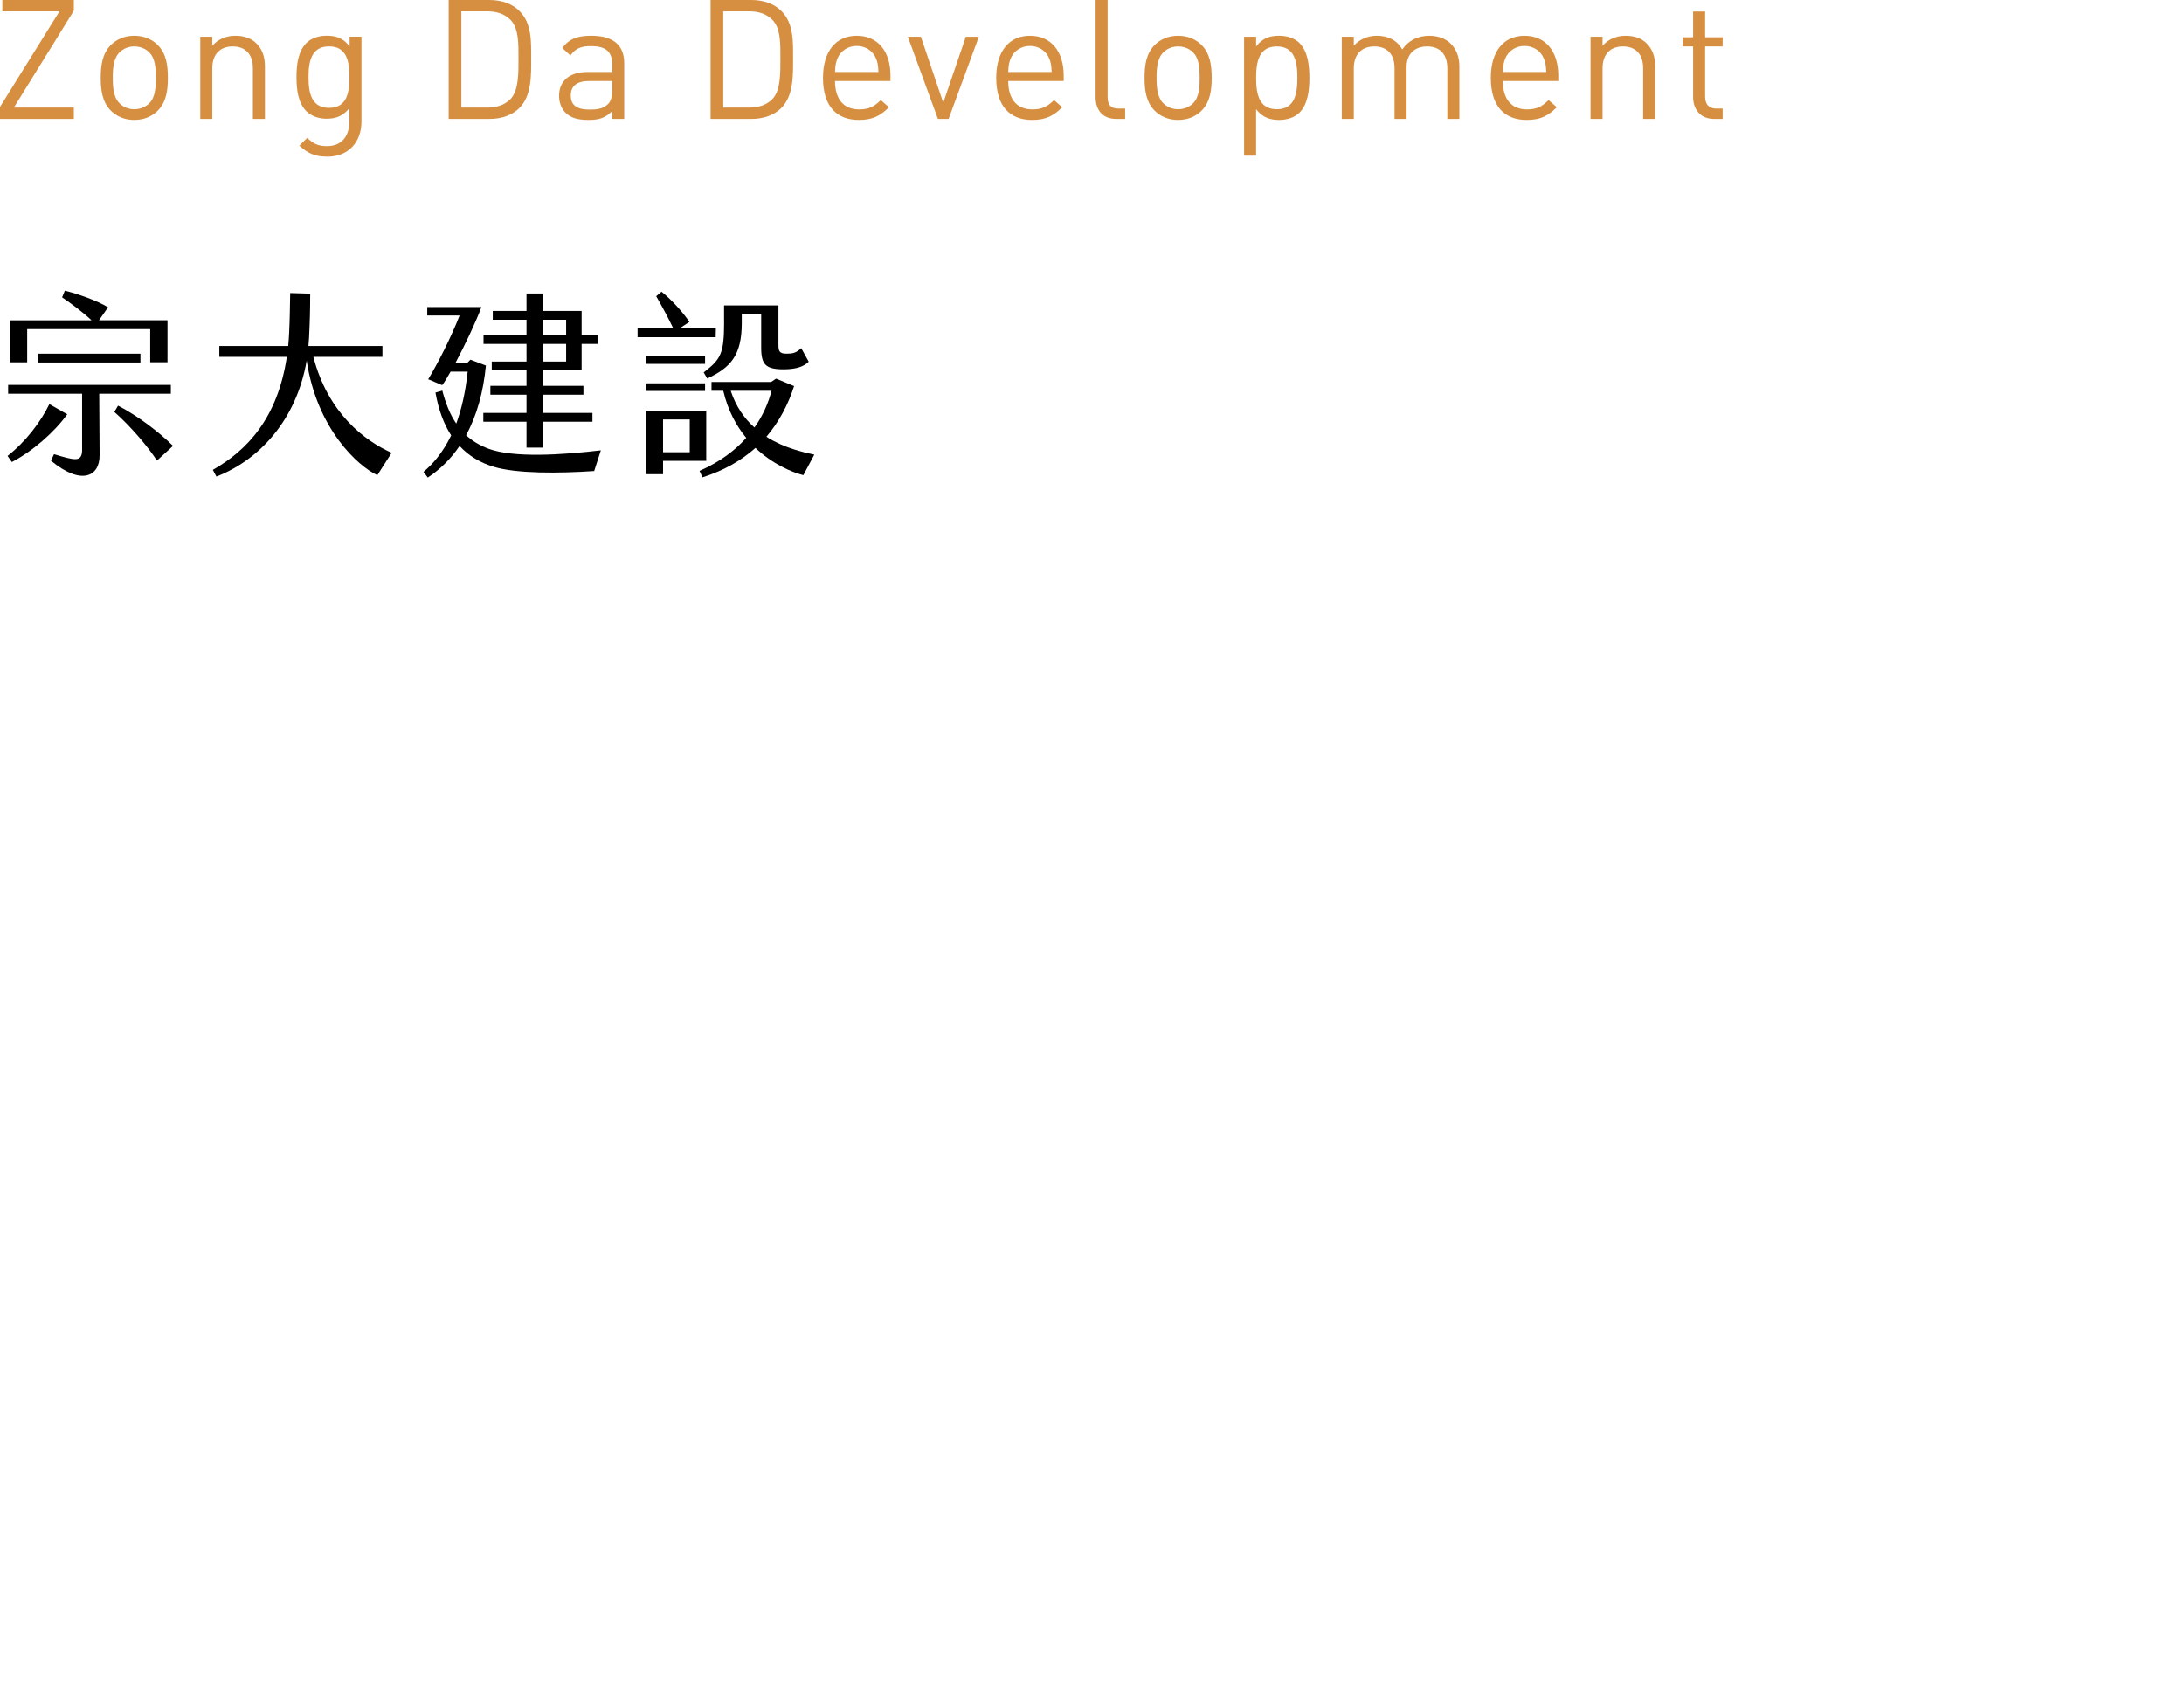 <svg width="523" height="407" viewBox="0 0 523 407" fill="none" xmlns="http://www.w3.org/2000/svg">
<path d="M2.84 110.64L1.81 109.18C6.13 105.8 9.75 101.05 11.82 96.77L16.1 99.21C13 103.53 7.69 108.14 2.85 110.63L2.84 110.64ZM23.85 108.95C23.9 114.21 19.39 116.28 12.19 110.31L12.94 108.76C18.02 110.31 19.52 110.64 19.66 107.96V94.28H1.95V92.17H40.91V94.28H23.76L23.85 108.94V108.95ZM6.51 86.76H2.37V76.7H21.92C19.76 74.68 17.08 72.71 14.87 71.2L15.53 69.6C18.44 70.3 23.33 72 25.87 73.59L23.71 76.69H40.11V86.75H35.97V78.81H6.51V86.75V86.76ZM9.19 86.81V84.7H33.63V86.81H9.19ZM41.43 106.78L37.58 110.3C35.61 107.2 31.38 102.17 27.38 98.64L28.27 97.14C32.97 99.58 37.95 103.34 41.43 106.77V106.78Z" fill="black"/>
<path d="M93.79 108.43L90.36 113.79C85.85 111.72 75.88 102.79 73.44 86.34C71 100.63 61.97 110.22 51.82 114.12L50.97 112.52C59.15 107.87 66.48 100.16 68.69 85.45H52.52V82.86H69.02C69.11 81.78 69.21 80.65 69.25 79.52C69.39 76.65 69.44 73.27 69.49 70.17L74.28 70.31C74.28 74.02 74.19 77.41 74 81.03L73.86 82.86H91.58V85.45H75.04C78.52 98.94 87.4 105.61 93.79 108.43Z" fill="black"/>
<path d="M143.89 107.82L142.29 112.8C133.97 113.36 123.68 113.46 118.18 111.77C115.08 110.83 112.3 109.23 110.05 106.79C107.98 109.85 105.44 112.38 102.44 114.36L101.41 113C103.57 111.21 106.02 108.44 108.04 104.26C106.3 101.58 105.03 98.24 104.28 94.01L105.92 93.54C106.72 96.59 107.75 99.23 109.26 101.44C110.48 98.1 111.47 94.01 111.99 88.99H107.9C107.15 90.35 106.44 91.53 105.88 92.23L102.54 90.82C104.75 87.2 107.99 80.86 110.06 75.55H102.31V73.53H115.28C114.01 77.01 111.38 82.55 109.08 86.88H111.9L112.65 86.13L116.36 87.54C115.75 93.84 114.2 99.48 111.61 104.22C113.07 105.58 114.81 106.62 116.87 107.42C122.98 109.72 134.78 108.92 143.89 107.84V107.82ZM126.08 82.35H115.79V80.33H126.08V76.57H118V74.46H126.08V70.28H130.12V74.46H139.28V80.33H143.09V82.35H139.28V88.69H130.12V92.4H139.71V94.51H130.12V98.88H141.87V100.99H130.12V107.19H126.08V100.99H115.74V98.88H126.08V94.51H117.43V92.4H126.08V88.69H117.76V86.58H126.08V82.35ZM130.12 80.33H135.57V76.57H130.12V80.33ZM130.12 86.58H135.57V82.35H130.12V86.58Z" fill="black"/>
<path d="M171.38 80.75H152.68V78.64H161.23C159.91 75.87 158.18 72.72 157.14 70.93L158.41 69.85C160.52 71.5 163.44 74.6 165.08 77.09L162.73 78.64H171.43L171.38 80.75ZM168.84 85.31V87.14H154.6V85.31H168.84ZM168.84 93.63H154.6V91.8H168.84V93.63ZM169.12 110.36H158.78V113.56H154.74V98.38H169.12V110.36ZM165.17 100.44H158.78V108.29H165.17V100.44ZM192.38 113.79C189.47 113.04 184.91 111.06 180.91 107.26C177.57 110.22 173.44 112.66 168.22 114.31L167.51 112.76C172.35 110.65 176.02 107.87 178.7 104.86C176.3 101.95 174.28 98.23 173.2 93.58H170.38V91.47H184.67L185.84 90.67L190.16 92.46C188.8 96.74 186.64 100.92 183.53 104.59C187.81 107.32 192.41 108.3 195 108.87L192.37 113.8L192.38 113.79ZM173.39 77.27V73.13H186.41V82.62C186.41 84.08 186.65 84.69 188.34 84.69C189.8 84.69 190.64 84.55 191.87 83.37L193.66 86.61C192.49 87.83 190.51 88.44 187.64 88.44C183.32 88.44 182.28 87.27 182.28 83.27V75.23H177.63V77.39C177.63 85.14 174.9 88.06 169.36 90.64L168.51 89.18C172.5 86.08 173.4 84.86 173.4 77.24L173.39 77.27ZM180.67 102.37C182.79 99.41 184.05 96.31 184.76 93.58H174.98C176.25 97.39 178.27 100.25 180.67 102.37Z" fill="black"/>
<path d="M0 28.48V25.6L14.24 2.72H0.56V0H17.68V2.56L3.32 25.76H17.68V28.48H0Z" fill="#D68F41"/>
<path d="M37.8 26.48C36.44 27.84 34.56 28.72 32.16 28.72C29.76 28.72 27.88 27.84 26.52 26.48C24.52 24.44 24.12 21.68 24.12 18.64C24.12 15.6 24.52 12.84 26.52 10.8C27.88 9.44 29.76 8.56 32.16 8.56C34.56 8.56 36.44 9.44 37.8 10.8C39.8 12.84 40.2 15.6 40.2 18.64C40.2 21.68 39.8 24.44 37.8 26.48ZM35.76 12.56C34.84 11.64 33.56 11.12 32.16 11.12C30.76 11.12 29.52 11.64 28.6 12.56C27.16 14 27 16.44 27 18.64C27 20.84 27.16 23.28 28.6 24.72C29.52 25.64 30.76 26.16 32.16 26.16C33.56 26.16 34.84 25.64 35.76 24.72C37.2 23.28 37.32 20.84 37.32 18.64C37.32 16.44 37.2 14 35.76 12.56Z" fill="#D68F41"/>
<path d="M60.56 28.48V16.36C60.56 12.88 58.68 11.12 55.72 11.12C52.76 11.12 50.84 12.92 50.84 16.36V28.48H47.96V8.8H50.84V10.96C52.24 9.36 54.16 8.56 56.36 8.56C58.56 8.56 60.2 9.2 61.4 10.4C62.8 11.76 63.44 13.6 63.44 15.88V28.48H60.56Z" fill="#D68F41"/>
<path d="M78.36 37.51C75.4 37.51 73.76 36.75 71.68 34.87L73.56 33.03C75 34.31 76 34.99 78.28 34.99C82.08 34.99 83.68 32.31 83.68 28.95V25.87C82.08 27.91 80.28 28.43 78.16 28.43C76.16 28.43 74.44 27.71 73.4 26.67C71.44 24.71 71 21.67 71 18.47C71 15.27 71.44 12.23 73.4 10.27C74.44 9.23 76.2 8.55 78.2 8.55C80.36 8.55 82.12 9.03 83.72 11.11V8.79H86.56V29.08C86.56 33.96 83.52 37.52 78.36 37.52V37.51ZM78.8 11.11C74.52 11.11 73.88 14.79 73.88 18.47C73.88 22.15 74.52 25.83 78.8 25.83C83.08 25.83 83.68 22.15 83.68 18.47C83.68 14.79 83.08 11.11 78.8 11.11Z" fill="#D68F41"/>
<path d="M124.4 25.84C122.68 27.56 120.16 28.48 117.2 28.48H107.44V0H117.2C120.16 0 122.68 0.92 124.4 2.64C127.36 5.6 127.2 9.96 127.2 13.92C127.2 17.88 127.36 22.88 124.4 25.84ZM122.28 4.8C120.8 3.28 118.88 2.72 116.68 2.72H110.48V25.76H116.68C118.88 25.76 120.8 25.2 122.28 23.68C124.24 21.64 124.16 17.4 124.16 13.92C124.16 10.44 124.24 6.84 122.28 4.8Z" fill="#D68F41"/>
<path d="M146.6 28.48V26.6C145 28.2 143.56 28.72 140.92 28.72C138.28 28.72 136.6 28.2 135.36 26.92C134.4 25.96 133.88 24.48 133.88 22.92C133.88 19.48 136.28 17.24 140.68 17.24H146.6V15.36C146.6 12.48 145.16 11.04 141.56 11.04C139.04 11.04 137.76 11.64 136.6 13.28L134.64 11.48C136.4 9.2 138.4 8.56 141.6 8.56C146.88 8.56 149.48 10.84 149.48 15.12V28.48H146.6ZM146.6 19.4H141.08C138.12 19.4 136.68 20.6 136.68 22.88C136.68 25.16 138.08 26.24 141.2 26.24C142.88 26.24 144.36 26.12 145.6 24.92C146.28 24.28 146.6 23.16 146.6 21.52V19.4Z" fill="#D68F41"/>
<path d="M187.12 25.84C185.4 27.56 182.88 28.48 179.92 28.48H170.16V0H179.92C182.88 0 185.4 0.92 187.12 2.64C190.08 5.6 189.92 9.96 189.92 13.92C189.92 17.88 190.08 22.88 187.12 25.84ZM185 4.8C183.52 3.28 181.6 2.72 179.4 2.72H173.2V25.76H179.4C181.6 25.76 183.52 25.2 185 23.68C186.96 21.64 186.88 17.4 186.88 13.92C186.88 10.44 186.96 6.84 185 4.8Z" fill="#D68F41"/>
<path d="M199.96 19.4C199.96 23.72 202 26.2 205.76 26.2C208.04 26.2 209.36 25.52 210.92 23.96L212.88 25.68C210.88 27.68 209.04 28.72 205.68 28.72C200.48 28.72 197.08 25.6 197.08 18.64C197.08 12.28 200.16 8.56 205.16 8.56C210.16 8.56 213.24 12.24 213.24 18.08V19.4H199.96ZM209.76 13.96C209 12.16 207.24 11 205.16 11C203.08 11 201.32 12.16 200.56 13.96C200.12 15.04 200.04 15.64 199.96 17.24H210.36C210.28 15.64 210.2 15.04 209.76 13.96Z" fill="#D68F41"/>
<path d="M227.16 28.48H224.6L217.4 8.8H220.52L225.88 24.6L231.28 8.8H234.4L227.16 28.48Z" fill="#D68F41"/>
<path d="M241.44 19.4C241.44 23.72 243.48 26.2 247.24 26.2C249.52 26.2 250.84 25.52 252.4 23.96L254.36 25.68C252.36 27.68 250.52 28.72 247.16 28.72C241.96 28.72 238.56 25.6 238.56 18.64C238.56 12.28 241.64 8.56 246.64 8.56C251.64 8.56 254.72 12.24 254.72 18.08V19.4H241.44ZM251.24 13.96C250.48 12.16 248.72 11 246.64 11C244.56 11 242.8 12.16 242.04 13.96C241.6 15.04 241.52 15.64 241.44 17.24H251.84C251.76 15.64 251.68 15.04 251.24 13.96Z" fill="#D68F41"/>
<path d="M267.36 28.48C263.92 28.48 262.36 26.24 262.36 23.24V0H265.24V23.12C265.24 25.04 265.88 26 267.88 26H269.44V28.48H267.36Z" fill="#D68F41"/>
<path d="M287.76 26.48C286.4 27.84 284.52 28.72 282.12 28.72C279.72 28.72 277.84 27.84 276.48 26.48C274.48 24.44 274.08 21.68 274.08 18.64C274.08 15.6 274.48 12.84 276.48 10.8C277.84 9.44 279.72 8.56 282.12 8.56C284.52 8.56 286.4 9.44 287.76 10.8C289.76 12.84 290.16 15.6 290.16 18.64C290.16 21.68 289.76 24.44 287.76 26.48ZM285.72 12.56C284.8 11.64 283.52 11.12 282.12 11.12C280.72 11.12 279.48 11.64 278.56 12.56C277.12 14 276.96 16.44 276.96 18.64C276.96 20.84 277.12 23.28 278.56 24.72C279.48 25.64 280.72 26.16 282.12 26.16C283.52 26.16 284.8 25.64 285.72 24.72C287.16 23.28 287.28 20.84 287.28 18.64C287.28 16.44 287.16 14 285.72 12.56Z" fill="#D68F41"/>
<path d="M311.16 27C310.12 28.04 308.36 28.72 306.36 28.72C304.2 28.72 302.4 28.2 300.8 26.16V37.28H297.92V8.8H300.8V11.12C302.4 9.04 304.2 8.56 306.36 8.56C308.36 8.56 310.12 9.24 311.16 10.28C313.16 12.28 313.56 15.56 313.56 18.64C313.56 21.72 313.16 25 311.16 27ZM305.76 11.12C301.48 11.12 300.8 14.8 300.8 18.64C300.8 22.48 301.48 26.16 305.76 26.16C310.04 26.16 310.68 22.48 310.68 18.64C310.68 14.8 310.04 11.12 305.76 11.12Z" fill="#D68F41"/>
<path d="M346.59 28.48V16.36C346.59 12.88 344.71 11.12 341.75 11.12C338.79 11.12 336.83 12.92 336.83 16.04V28.48H333.95V16.36C333.95 12.88 332.07 11.12 329.11 11.12C326.15 11.12 324.19 12.92 324.19 16.36V28.48H321.31V8.8H324.19V10.96C325.59 9.36 327.55 8.56 329.75 8.56C332.47 8.56 334.59 9.68 335.79 11.84C337.31 9.68 339.51 8.56 342.27 8.56C344.39 8.56 346.15 9.24 347.35 10.4C348.75 11.76 349.47 13.6 349.47 15.88V28.48H346.59Z" fill="#D68F41"/>
<path d="M359.88 19.4C359.88 23.72 361.92 26.2 365.68 26.2C367.96 26.2 369.28 25.52 370.84 23.96L372.8 25.68C370.8 27.68 368.96 28.72 365.6 28.72C360.4 28.72 357 25.6 357 18.64C357 12.28 360.08 8.56 365.08 8.56C370.08 8.56 373.16 12.24 373.16 18.08V19.4H359.88ZM369.68 13.96C368.92 12.16 367.16 11 365.08 11C363 11 361.24 12.16 360.48 13.96C360.04 15.04 359.96 15.64 359.88 17.24H370.28C370.2 15.64 370.12 15.04 369.68 13.96Z" fill="#D68F41"/>
<path d="M393.48 28.48V16.36C393.48 12.88 391.6 11.12 388.64 11.12C385.68 11.12 383.76 12.92 383.76 16.36V28.48H380.88V8.8H383.76V10.96C385.16 9.36 387.08 8.56 389.28 8.56C391.48 8.56 393.12 9.2 394.32 10.4C395.72 11.76 396.36 13.6 396.36 15.88V28.48H393.48Z" fill="#D68F41"/>
<path d="M410.48 28.48C407.12 28.48 405.44 26.12 405.44 23.2V11.12H402.96V8.92H405.44V2.76H408.32V8.92H412.52V11.12H408.32V23.12C408.32 24.92 409.16 26 411 26H412.52V28.48H410.48Z" fill="#D68F41"/>
</svg>
